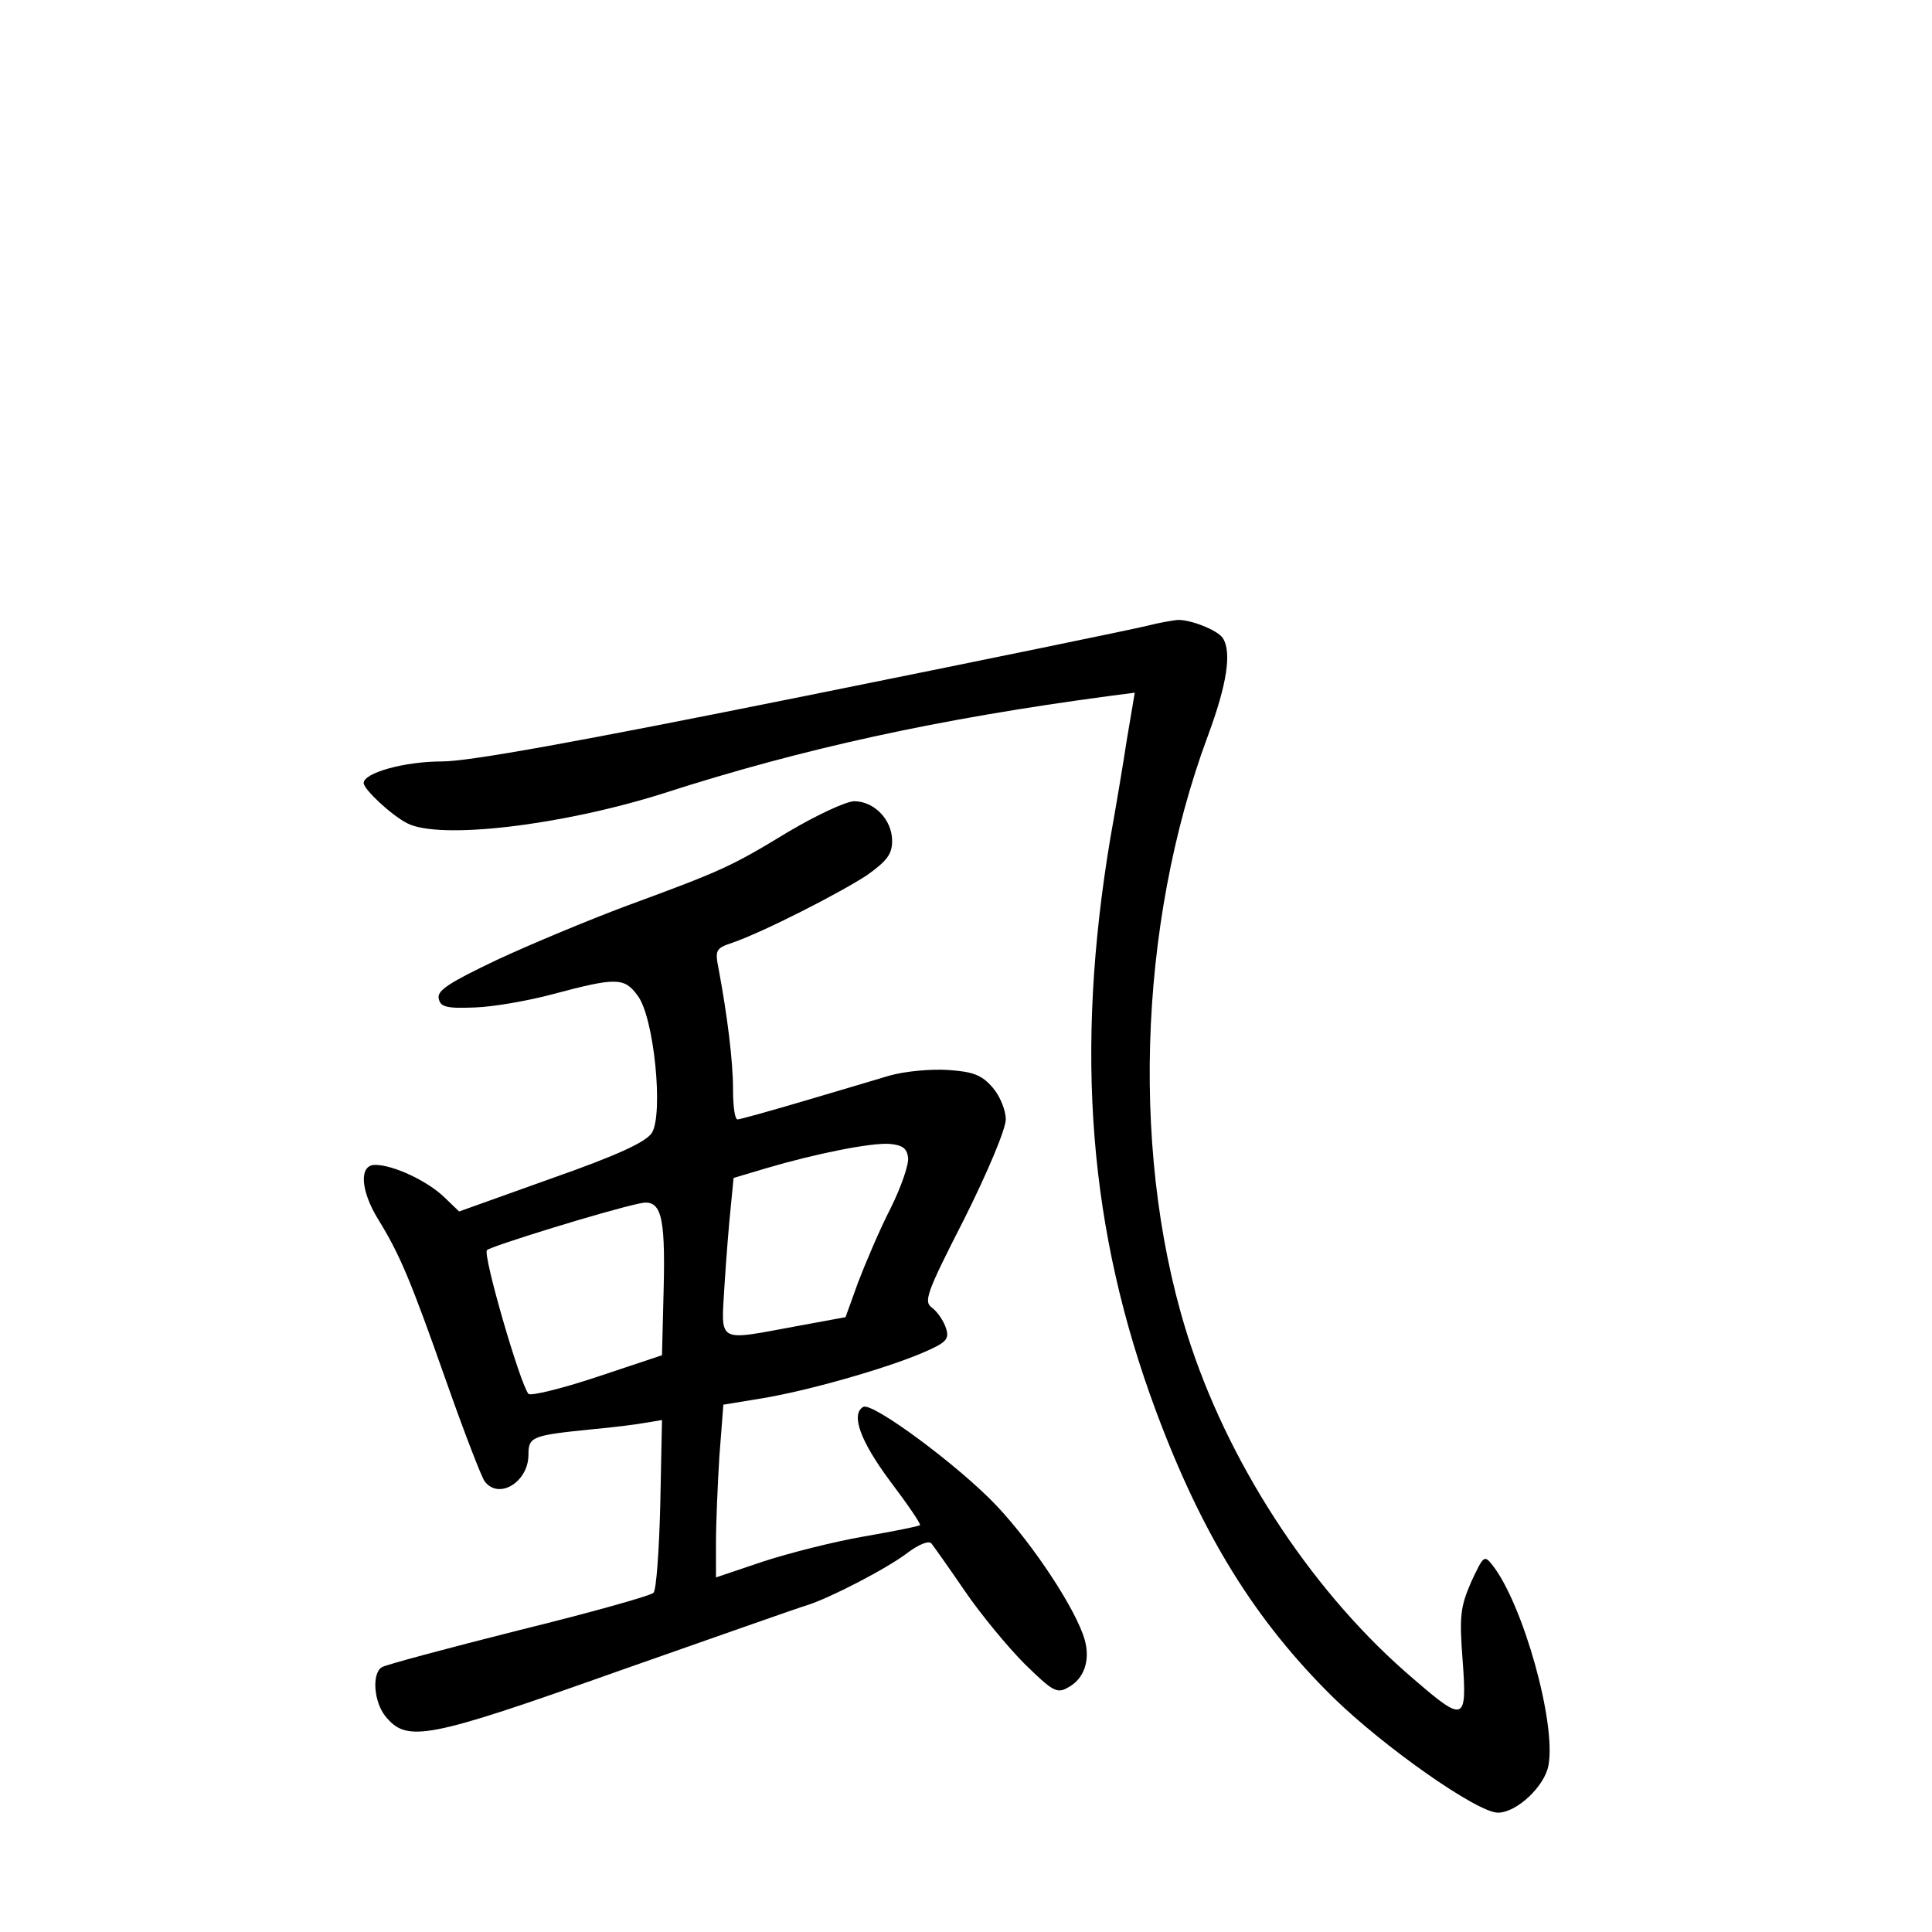 <?xml version="1.0" standalone="no"?>
<!DOCTYPE svg PUBLIC "-//W3C//DTD SVG 20010904//EN"
 "http://www.w3.org/TR/2001/REC-SVG-20010904/DTD/svg10.dtd">
<svg version="1.0" xmlns="http://www.w3.org/2000/svg"
 width="340pt" height="340pt" viewBox="0 0 340 340"
 preserveAspectRatio="xMidYMid meet">
<g transform="translate(0,340) scale(0.1,-0.1)"
fill="#000000" stroke="none">
<path d="M2020 2299 c-19 -5 -291 -61 -604 -124 -397 -80 -590 -115 -638 -115
-66 0 -138 -20 -138 -38 0 -11 49 -57 77 -71 57 -29 271 -4 451 53 245 79 484
131 783 171 l46 6 -14 -83 c-7 -46 -20 -123 -29 -173 -63 -377 -38 -691 81
-1010 81 -217 174 -367 311 -502 90 -88 254 -203 290 -203 33 0 82 46 89 83
14 74 -44 282 -98 352 -15 19 -16 18 -38 -29 -19 -44 -21 -60 -15 -138 8 -108
3 -110 -86 -33 -172 146 -318 365 -392 586 -107 320 -95 739 30 1075 33 89 42
146 26 171 -9 14 -57 33 -80 32 -9 -1 -33 -5 -52 -10z"/>
<path d="M1387 1936 c-100 -61 -118 -69 -284 -130 -67 -25 -170 -68 -228 -95
-84 -40 -106 -54 -103 -68 3 -15 13 -18 63 -16 33 1 96 12 140 24 109 29 124
29 147 -3 29 -37 46 -209 25 -242 -11 -16 -60 -39 -177 -80 l-162 -58 -26 25
c-30 29 -90 57 -122 57 -28 0 -26 -44 5 -95 39 -63 58 -109 120 -285 32 -91
63 -171 68 -177 25 -33 77 -1 77 47 0 32 6 34 115 45 33 3 74 8 90 11 l30 5
-3 -148 c-2 -81 -7 -152 -12 -156 -4 -5 -111 -35 -237 -66 -127 -32 -235 -61
-241 -65 -18 -11 -14 -61 6 -86 38 -47 72 -41 407 78 171 60 321 113 335 117
39 12 142 65 178 93 19 14 36 21 41 16 4 -5 31 -43 59 -84 28 -41 76 -99 105
-128 49 -48 57 -53 76 -42 29 15 40 48 30 84 -15 53 -90 167 -155 236 -66 70
-220 184 -235 174 -22 -13 -5 -60 47 -130 31 -41 55 -76 53 -78 -2 -2 -47 -11
-99 -20 -52 -9 -131 -29 -177 -44 l-83 -28 0 61 c0 34 3 103 6 152 l7 91 67
11 c80 13 217 52 283 80 42 18 48 24 42 43 -4 13 -15 29 -24 36 -16 11 -12 24
56 157 41 82 73 158 73 175 0 16 -10 41 -23 56 -19 22 -34 28 -78 31 -30 2
-76 -2 -104 -10 -27 -8 -97 -29 -155 -46 -58 -17 -108 -31 -112 -31 -5 0 -8
24 -8 53 0 50 -10 129 -25 210 -7 35 -6 38 24 48 55 19 190 88 237 119 35 25
44 37 44 60 0 38 -32 70 -67 70 -16 -1 -67 -25 -116 -54z m211 -573 c2 -11
-12 -52 -31 -90 -19 -37 -44 -96 -57 -130 l-22 -61 -87 -16 c-141 -26 -132
-31 -126 72 3 48 8 110 11 138 l5 51 57 17 c88 26 184 45 217 43 22 -2 31 -7
33 -24z m-430 -228 l-3 -120 -114 -38 c-63 -21 -117 -34 -121 -30 -15 18 -81
246 -73 253 7 7 211 70 268 82 38 9 46 -18 43 -147z"/>
</g>
</svg>
